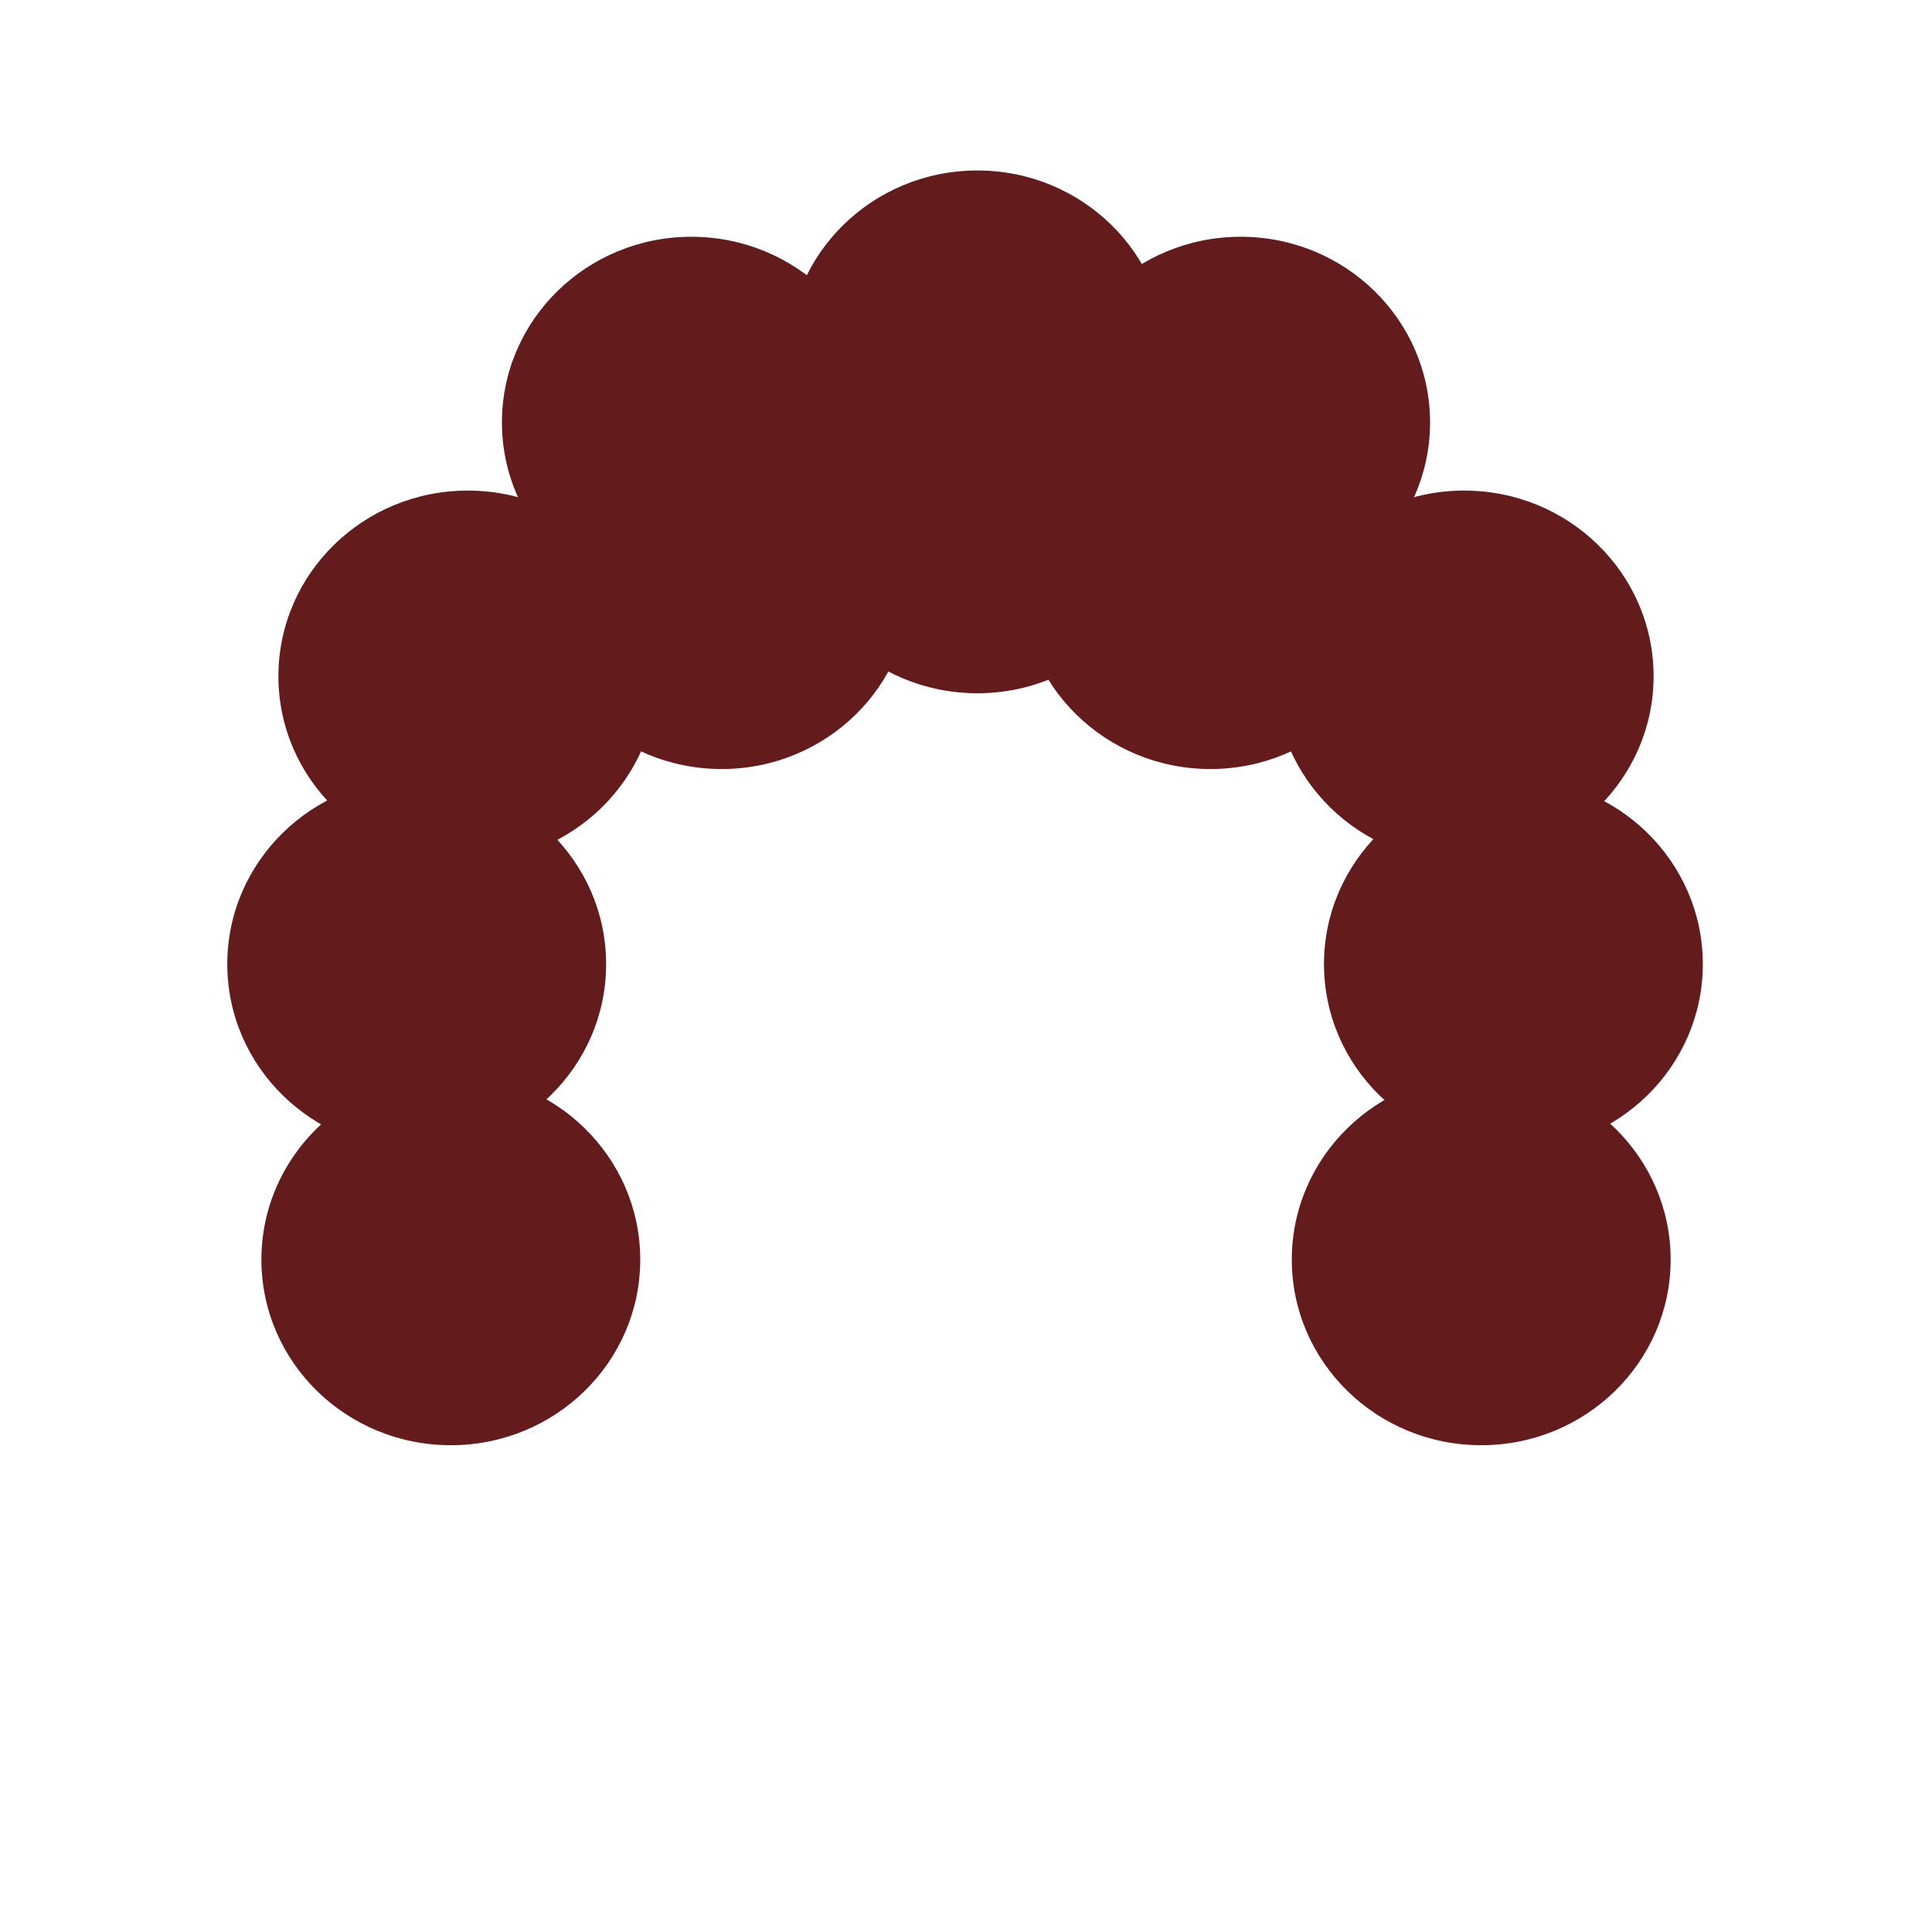 <svg width="102" height="102" viewBox="-12 -9 102 102" fill="none" xmlns="http://www.w3.org/2000/svg">
<path d="M24.5 23.1C30.023 23.1 34.5 18.712 34.5 13.3C34.5 7.888 30.023 3.5 24.5 3.5C18.977 3.5 14.5 7.888 14.5 13.3C14.5 18.712 18.977 23.1 24.5 23.1Z" fill="#641B1B"/>
<path d="M12.699 36.5C18.222 36.5 22.699 32.112 22.699 26.7C22.699 21.288 18.222 16.9 12.699 16.9C7.176 16.9 2.699 21.288 2.699 26.7C2.699 32.112 7.176 36.5 12.699 36.5Z" fill="#641B1B"/>
<path d="M10 51.7C15.523 51.7 20 47.312 20 41.9C20 36.488 15.523 32.1 10 32.1C4.477 32.1 0 36.488 0 41.9C0 47.312 4.477 51.7 10 51.7Z" fill="#641B1B"/>
<path d="M11.801 67.3C17.324 67.3 21.801 62.912 21.801 57.5C21.801 52.087 17.324 47.7 11.801 47.7C6.278 47.7 1.801 52.087 1.801 57.5C1.801 62.912 6.278 67.3 11.801 67.3Z" fill="#641B1B"/>
<path d="M26.1 31.6C31.622 31.6 36.1 27.212 36.1 21.8C36.1 16.388 31.622 12 26.1 12C20.577 12 16.1 16.388 16.1 21.8C16.1 27.212 20.577 31.6 26.1 31.6Z" fill="#641B1B"/>
<path d="M53.5 23.1C59.023 23.1 63.5 18.712 63.5 13.3C63.5 7.888 59.023 3.5 53.5 3.5C47.977 3.5 43.5 7.888 43.5 13.3C43.5 18.712 47.977 23.1 53.5 23.1Z" fill="#641B1B"/>
<path d="M65.301 36.5C70.824 36.5 75.301 32.112 75.301 26.7C75.301 21.288 70.824 16.9 65.301 16.9C59.778 16.9 55.301 21.288 55.301 26.7C55.301 32.112 59.778 36.5 65.301 36.5Z" fill="#641B1B"/>
<path d="M67.9 51.7C73.423 51.7 77.9 47.312 77.9 41.9C77.9 36.488 73.423 32.1 67.9 32.1C62.377 32.1 57.9 36.488 57.9 41.9C57.9 47.312 62.377 51.7 67.9 51.7Z" fill="#641B1B"/>
<path d="M66.201 67.3C71.724 67.3 76.201 62.912 76.201 57.5C76.201 52.087 71.724 47.7 66.201 47.7C60.678 47.7 56.201 52.087 56.201 57.5C56.201 62.912 60.678 67.3 66.201 67.3Z" fill="#641B1B"/>
<path d="M51.9 31.6C57.423 31.6 61.9 27.212 61.9 21.8C61.9 16.388 57.423 12 51.9 12C46.377 12 41.9 16.388 41.9 21.8C41.9 27.212 46.377 31.6 51.9 31.6Z" fill="#641B1B"/>
<path d="M39.6 19.6C45.123 19.6 49.6 15.212 49.6 9.8C49.6 4.388 45.123 0 39.6 0C34.077 0 29.6 4.388 29.6 9.8C29.6 15.212 34.077 19.6 39.6 19.6Z" fill="#641B1B"/>
<path d="M39.6 27.6C45.123 27.6 49.6 23.212 49.6 17.8C49.6 12.388 45.123 8 39.6 8C34.077 8 29.6 12.388 29.6 17.8C29.6 23.212 34.077 27.6 39.6 27.6Z" fill="#641B1B"/>
</svg>
